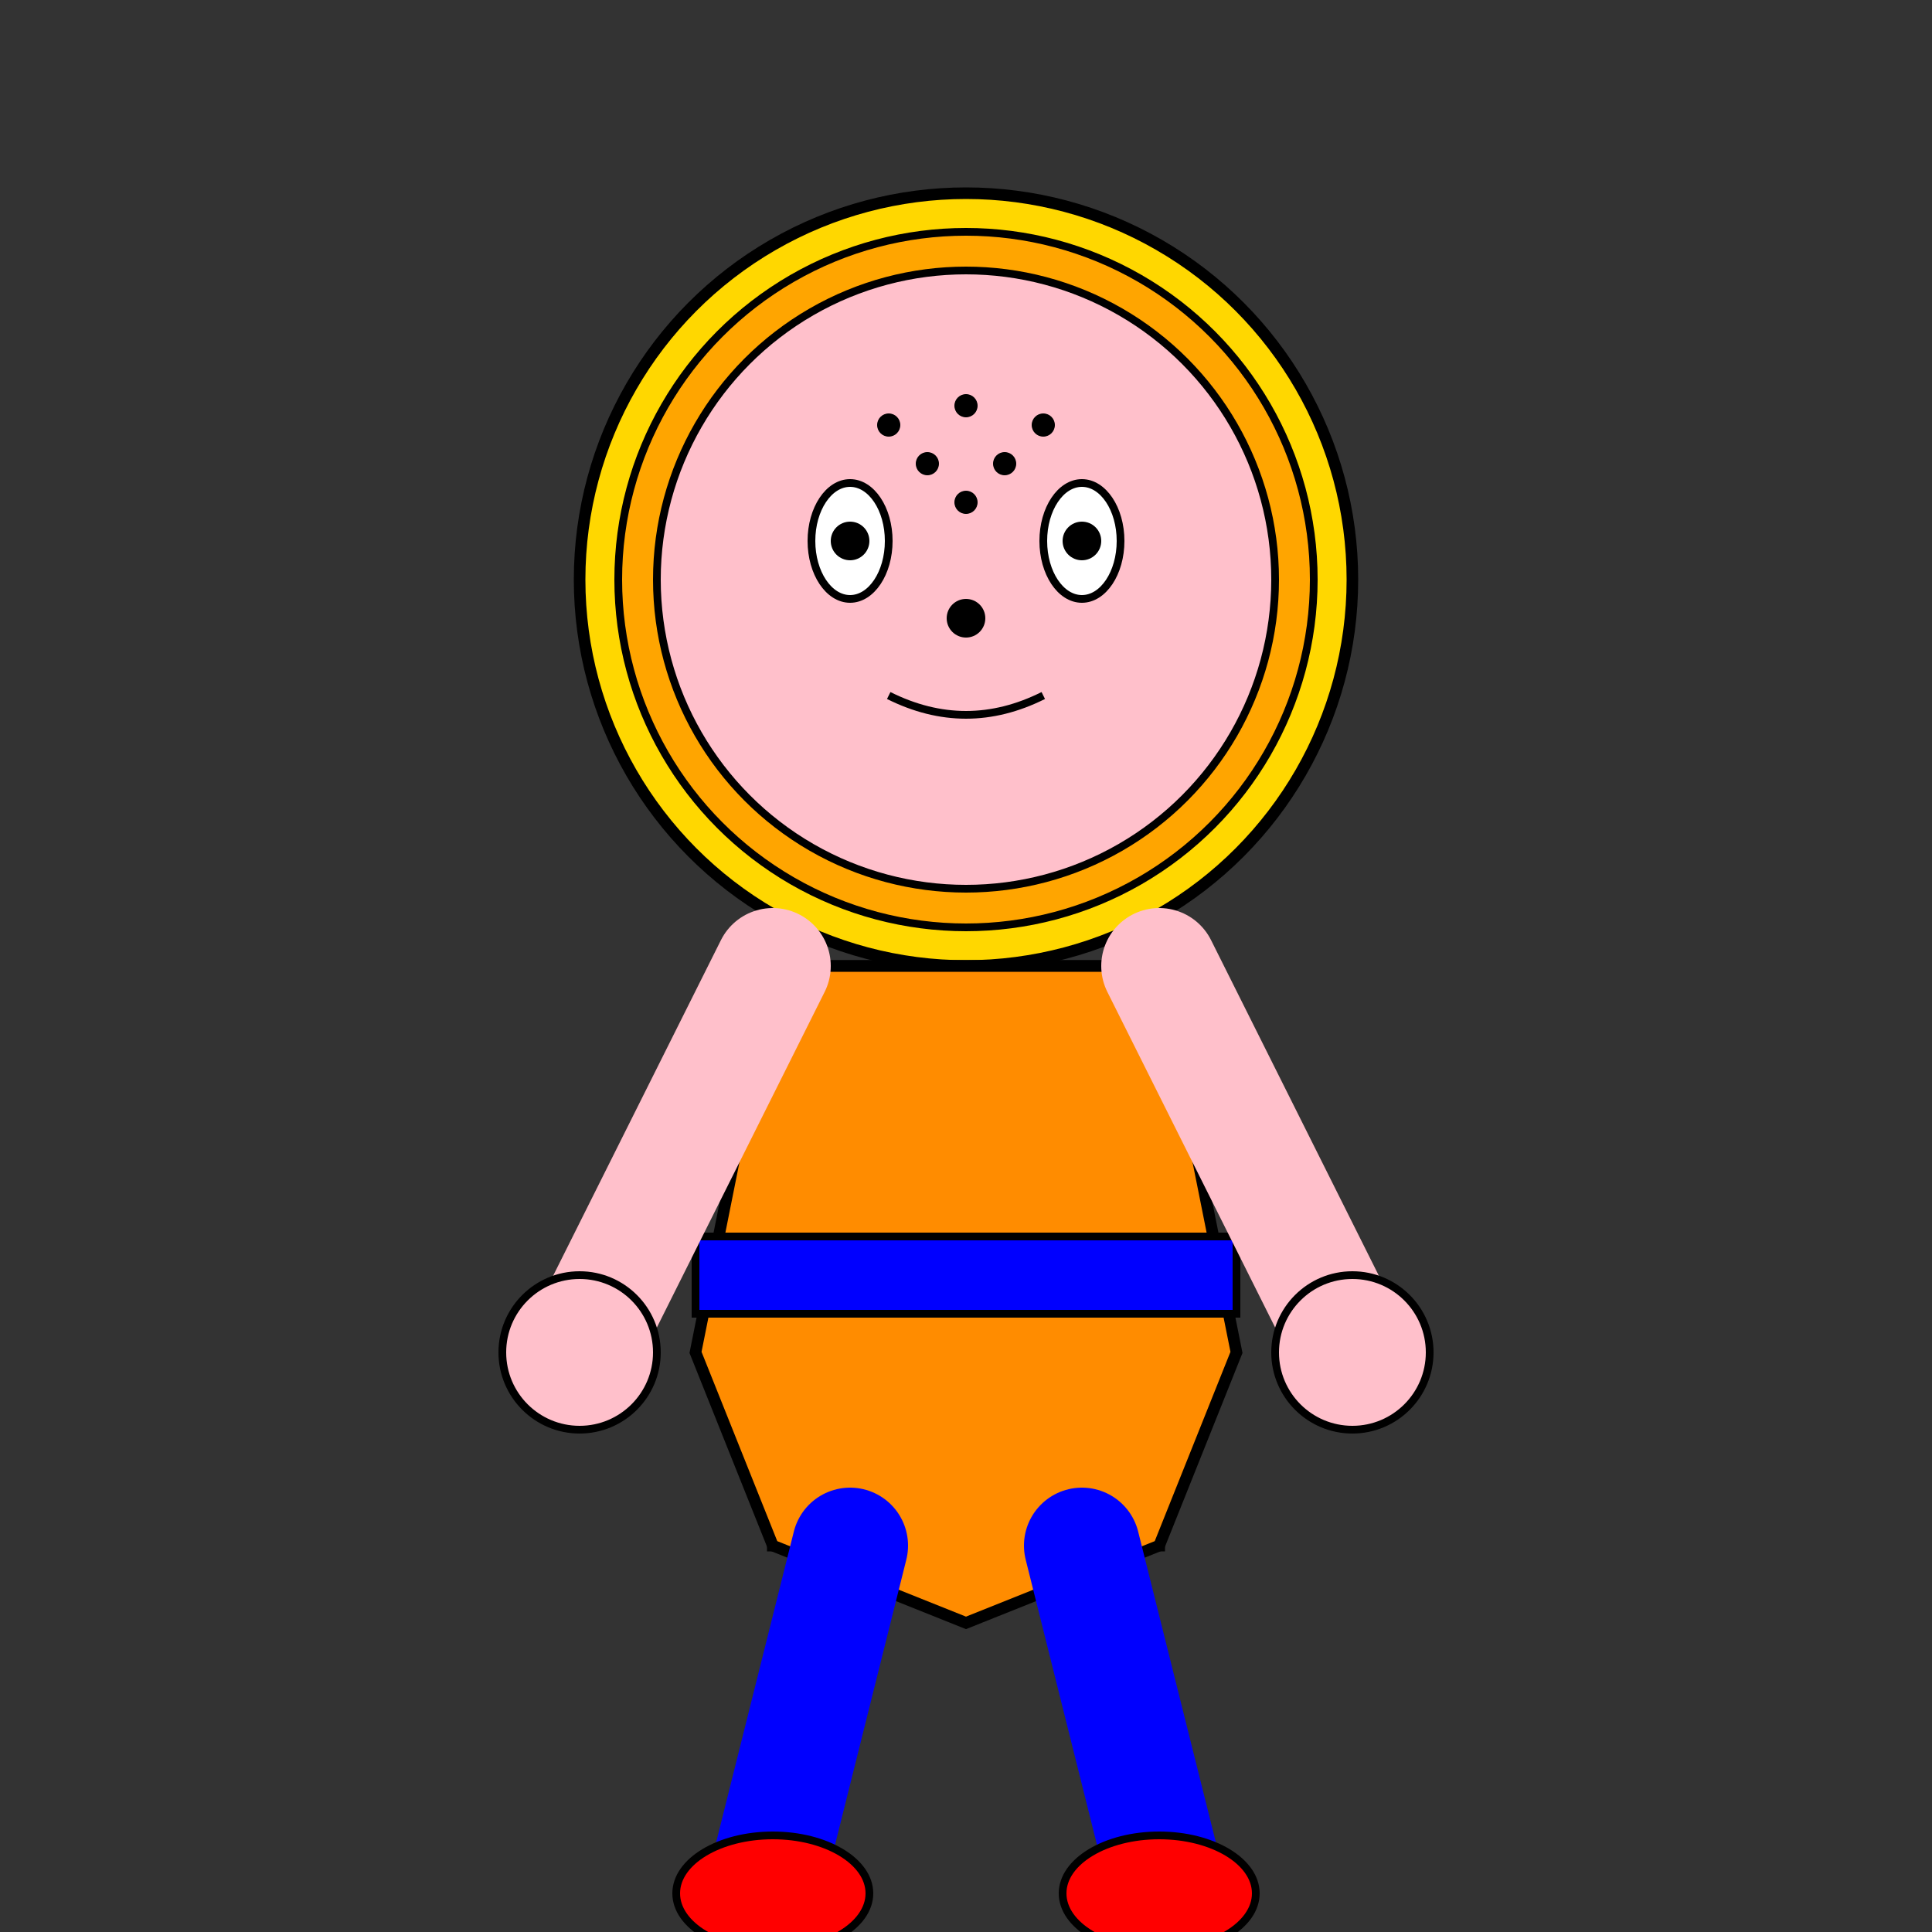 <svg xmlns="http://www.w3.org/2000/svg" viewBox="0 0 500 500">
  <rect x="0" y="0" width="500" height="500" fill="#333333" stroke="none"/>
  <!-- Krillin SVG -->
  <circle cx="250" cy="150" r="100" fill="#FFD700" stroke="#000" stroke-width="3"/>
  <circle cx="250" cy="150" r="90" fill="#FFA500" stroke="#000" stroke-width="2"/>
  <!-- Cara -->
  <circle cx="250" cy="150" r="80" fill="#FFC0CB" stroke="#000" stroke-width="2"/>
  <!-- Ojos -->
  <ellipse cx="220" cy="140" rx="10" ry="15" fill="#FFF" stroke="#000" stroke-width="2"/>
  <ellipse cx="280" cy="140" rx="10" ry="15" fill="#FFF" stroke="#000" stroke-width="2"/>
  <circle cx="220" cy="140" r="5" fill="#000"/>
  <circle cx="280" cy="140" r="5" fill="#000"/>
  <!-- Nariz -->
  <circle cx="250" cy="160" r="5" fill="#000"/>
  <!-- Boca -->
  <path d="M230 180 Q250 190 270 180" fill="none" stroke="#000" stroke-width="2"/>
  <!-- Puntos en la frente -->
  <circle cx="230" cy="110" r="3" fill="#000"/>
  <circle cx="250" cy="105" r="3" fill="#000"/>
  <circle cx="270" cy="110" r="3" fill="#000"/>
  <circle cx="240" cy="120" r="3" fill="#000"/>
  <circle cx="260" cy="120" r="3" fill="#000"/>
  <circle cx="250" cy="130" r="3" fill="#000"/>
  <!-- Cuerpo -->
  <rect x="200" y="250" width="100" height="150" fill="#FF8C00" stroke="#000" stroke-width="3"/>
  <!-- Gi naranja -->
  <path d="M200 250 L180 350 L200 400 L250 420 L300 400 L320 350 L300 250 Z" fill="#FF8C00" stroke="#000" stroke-width="3"/>
  <!-- Cinturón -->
  <rect x="180" y="320" width="140" height="20" fill="#0000FF" stroke="#000" stroke-width="2"/>
  <!-- Brazos -->
  <path d="M200 250 L150 350" fill="none" stroke="#FFC0CB" stroke-width="30" stroke-linecap="round"/>
  <path d="M300 250 L350 350" fill="none" stroke="#FFC0CB" stroke-width="30" stroke-linecap="round"/>
  <!-- Manos -->
  <circle cx="150" cy="350" r="20" fill="#FFC0CB" stroke="#000" stroke-width="2"/>
  <circle cx="350" cy="350" r="20" fill="#FFC0CB" stroke="#000" stroke-width="2"/>
  <!-- Piernas -->
  <path d="M220 400 L200 480" fill="none" stroke="#0000FF" stroke-width="30" stroke-linecap="round"/>
  <path d="M280 400 L300 480" fill="none" stroke="#0000FF" stroke-width="30" stroke-linecap="round"/>
  <!-- Zapatos -->
  <ellipse cx="200" cy="490" rx="25" ry="15" fill="#FF0000" stroke="#000" stroke-width="2"/>
  <ellipse cx="300" cy="490" rx="25" ry="15" fill="#FF0000" stroke="#000" stroke-width="2"/>
</svg>